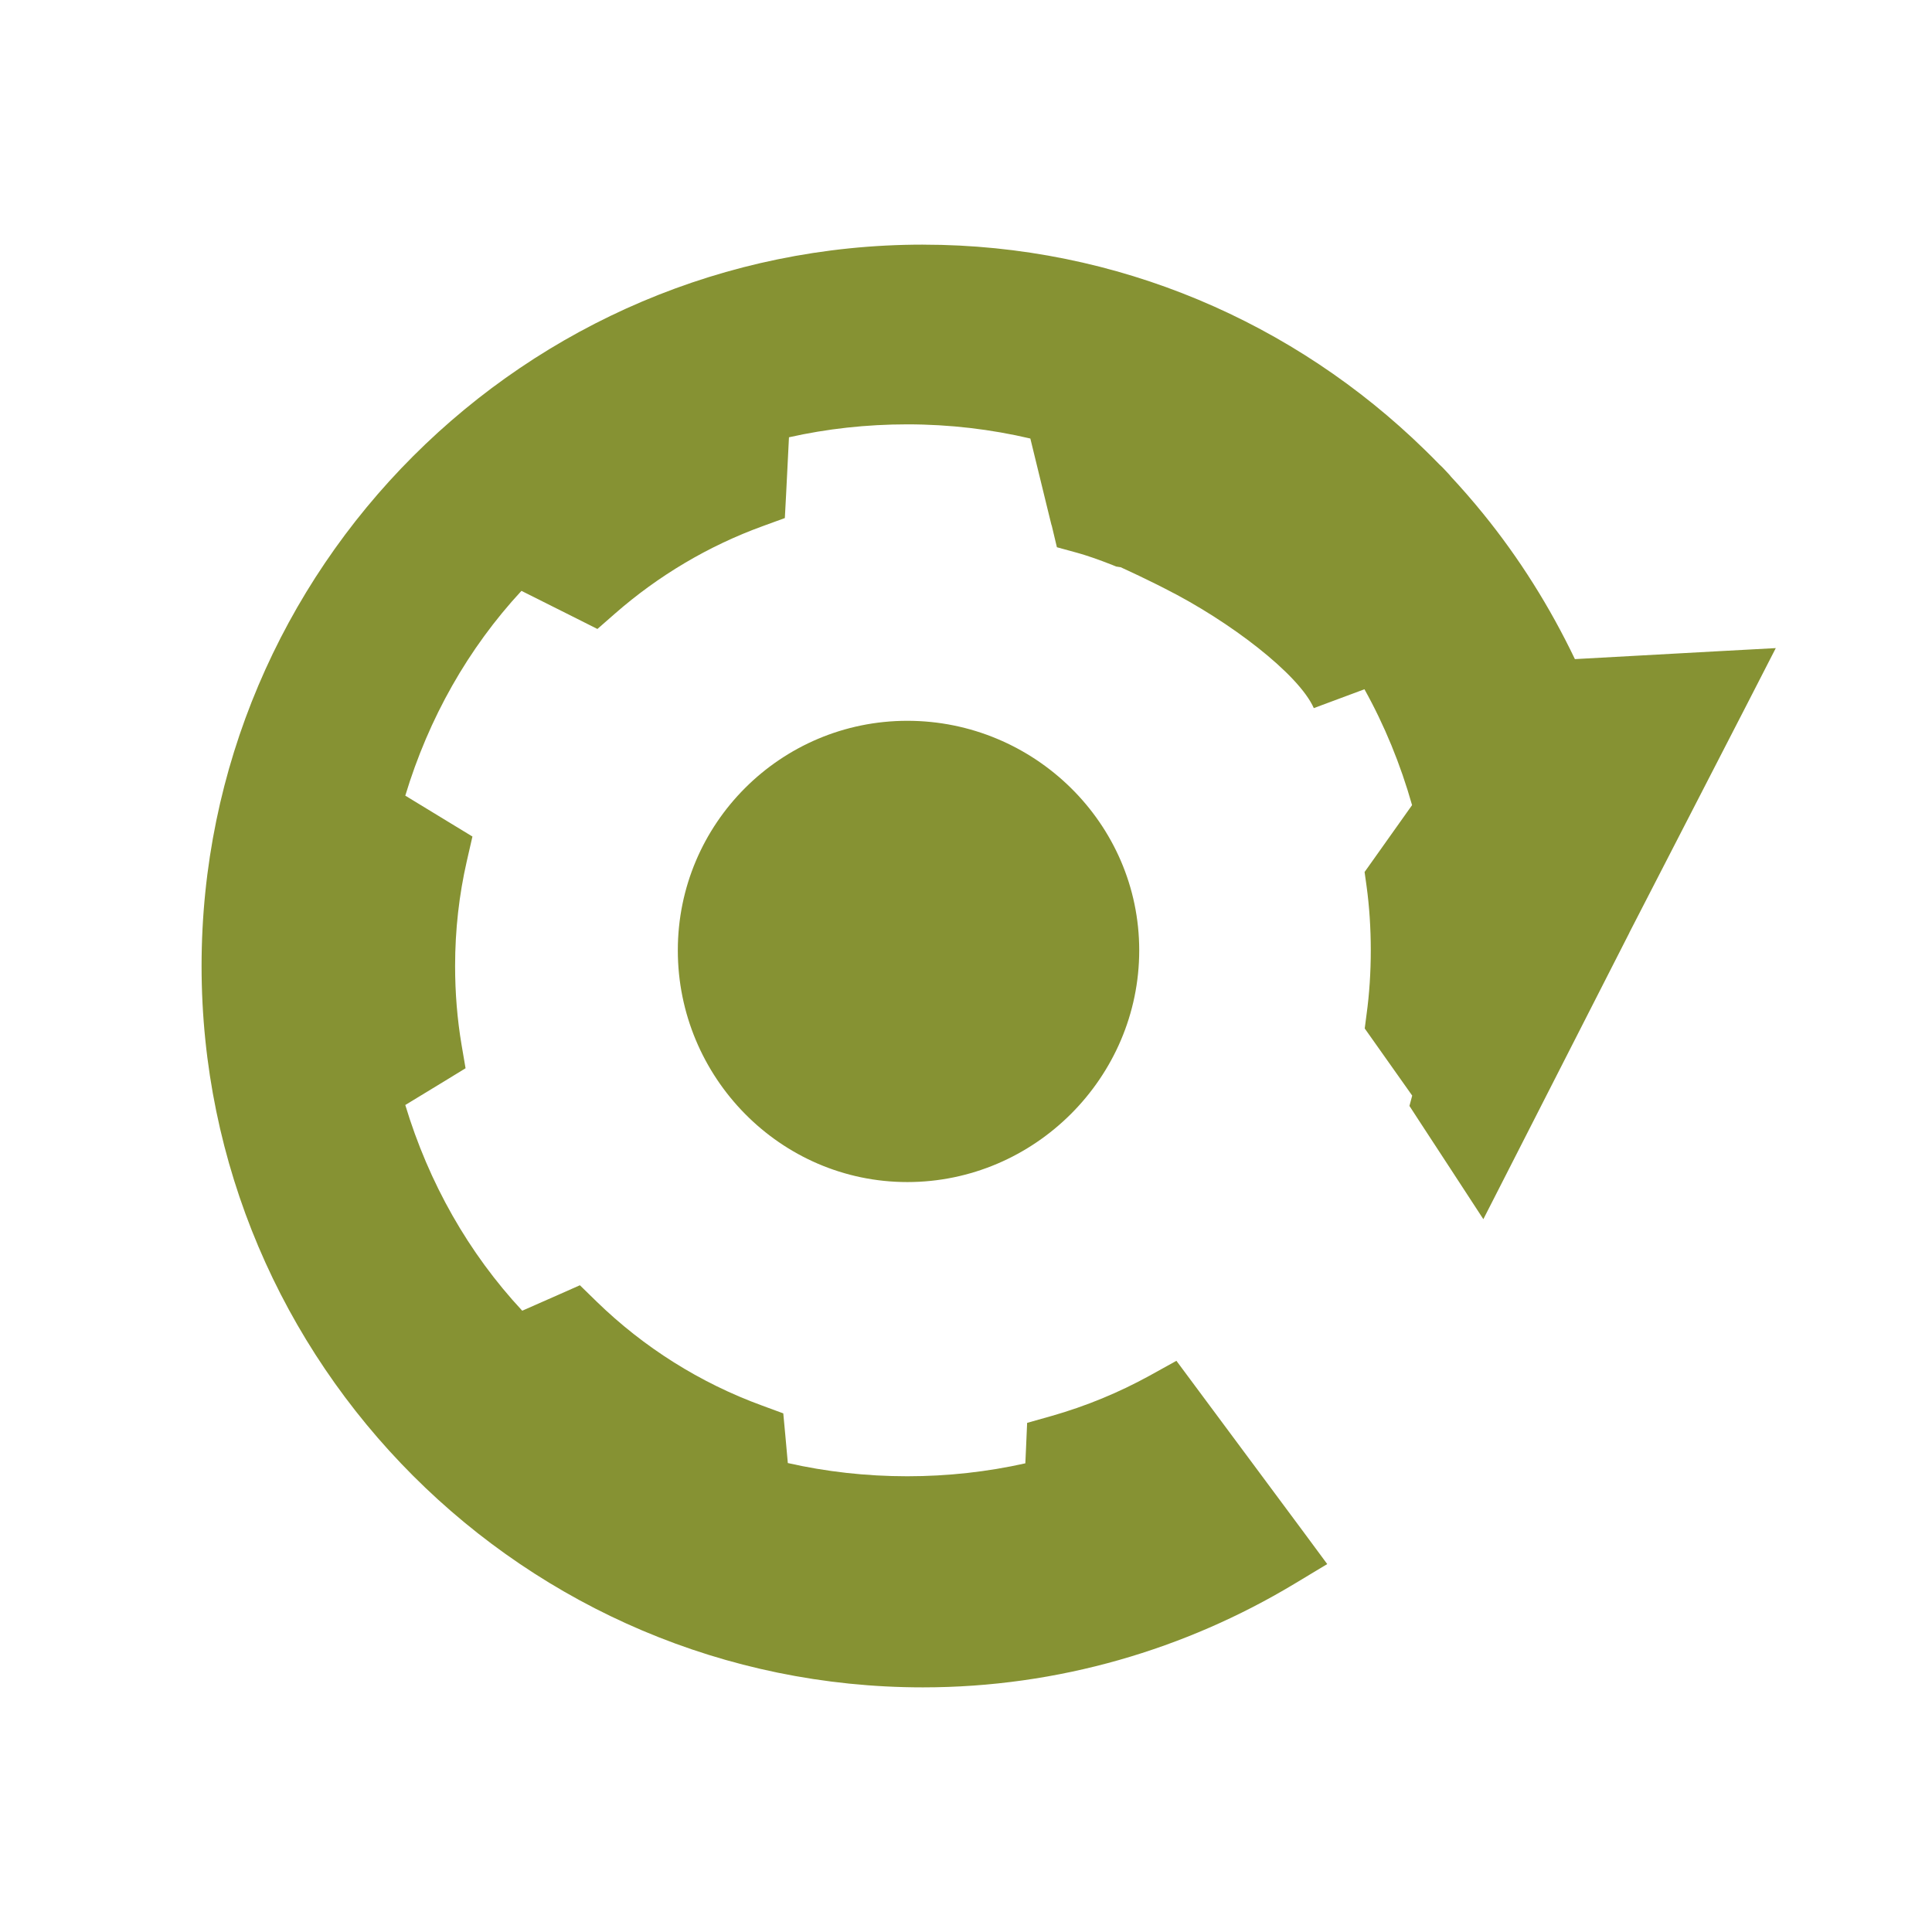 <svg viewBox="0 0 512 512" xmlns="http://www.w3.org/2000/svg">
 <path d="m244.589 64.83c-105.391 0-191.17 85.779-191.17 191.17 0 105.391 85.779 191.17 191.17 191.17 35.914 0 69.659-10.144 98.354-27.387l8.788-5.288-6.09-8.242-29.029-39.094-4.85-6.528-7.111 3.938c-8.115 4.469-16.847 8.081-25.997 10.685l-6.454 1.823-.292 6.71-.182 4.011c-9.995 2.238-20.51 3.428-31.29 3.428-10.904 0-21.542-1.211-31.654-3.502l-.657-7.293-.547-5.871-5.543-2.042c-16.57-6.035-31.472-15.487-43.871-27.534l-4.486-4.376-5.762 2.553-9.518 4.194c-14.231-15.284-24.754-33.848-30.992-54.516l10.612-6.454 5.361-3.283-1.058-6.201c-1.143-6.772-1.714-13.761-1.714-20.896 0-9.595 1.065-18.876 3.099-27.788l1.495-6.528-5.762-3.502-12.034-7.33c6.213-20.56 16.664-39.026 30.783-54.27l14.551 7.293 5.58 2.808 4.705-4.12c11.42-9.978 24.656-17.892 39.167-23.157l5.799-2.115.329-6.164.765-15.244c10.016-2.249 20.558-3.428 31.363-3.428 11.253 0 22.208 1.318 32.603 3.756l4.521 18.529 1.094 4.449h.037l.11.474 1.276 5.361 5.325 1.459c2.413.656 5.743 1.807 9.482 3.283l.875.364.912.146c.156.028.146.012.292.037 3.315 1.515 6.555 3.06 9.7 4.631l.037.037h.037c.621.303 1.272.652 2.005 1.021 17.129 8.625 35.428 22.639 39.42 31.654l13.421-4.996c5.322 9.566 9.547 19.87 12.618 30.706l-10.43 14.696-2.152 3.027.511 3.647c.758 5.48 1.131 11.287 1.131 17.103 0 5.817-.372 11.585-1.131 17.067l-.474 3.647 2.115 2.991 10.466 14.801-.73 2.735 2.297 3.537 8.534 13.055 8.753 13.421 7.293-14.295 31.399-61.591v-.037l31.399-60.974 7.407-14.442-16.191.875-37.045 2.042c-6.617-13.823-14.748-26.766-24.288-38.51-2.842-3.499-5.813-6.914-8.935-10.247.566.604.33.294-.146-.219-.011-.011-.026-.026-.037-.037-.463-.497-.976-1.057-1.569-1.677h-.037v-.037c-.461-.479-.739-.703-.802-.765-.006-.006.006-.029 0-.037h-.037c-1.341-1.388-2.67-2.701-3.975-3.975-34.333-33.527-81.227-54.332-132.926-54.332m-4.157 126.183c-33.584 0-60.828 27.24-60.828 60.828 0 33.588 27.117 61.412 60.828 61.412 33.714 0 61.449-27.7 61.449-61.412 0-33.712-27.865-60.828-61.449-60.828" fill="#869233"/>
</svg>
